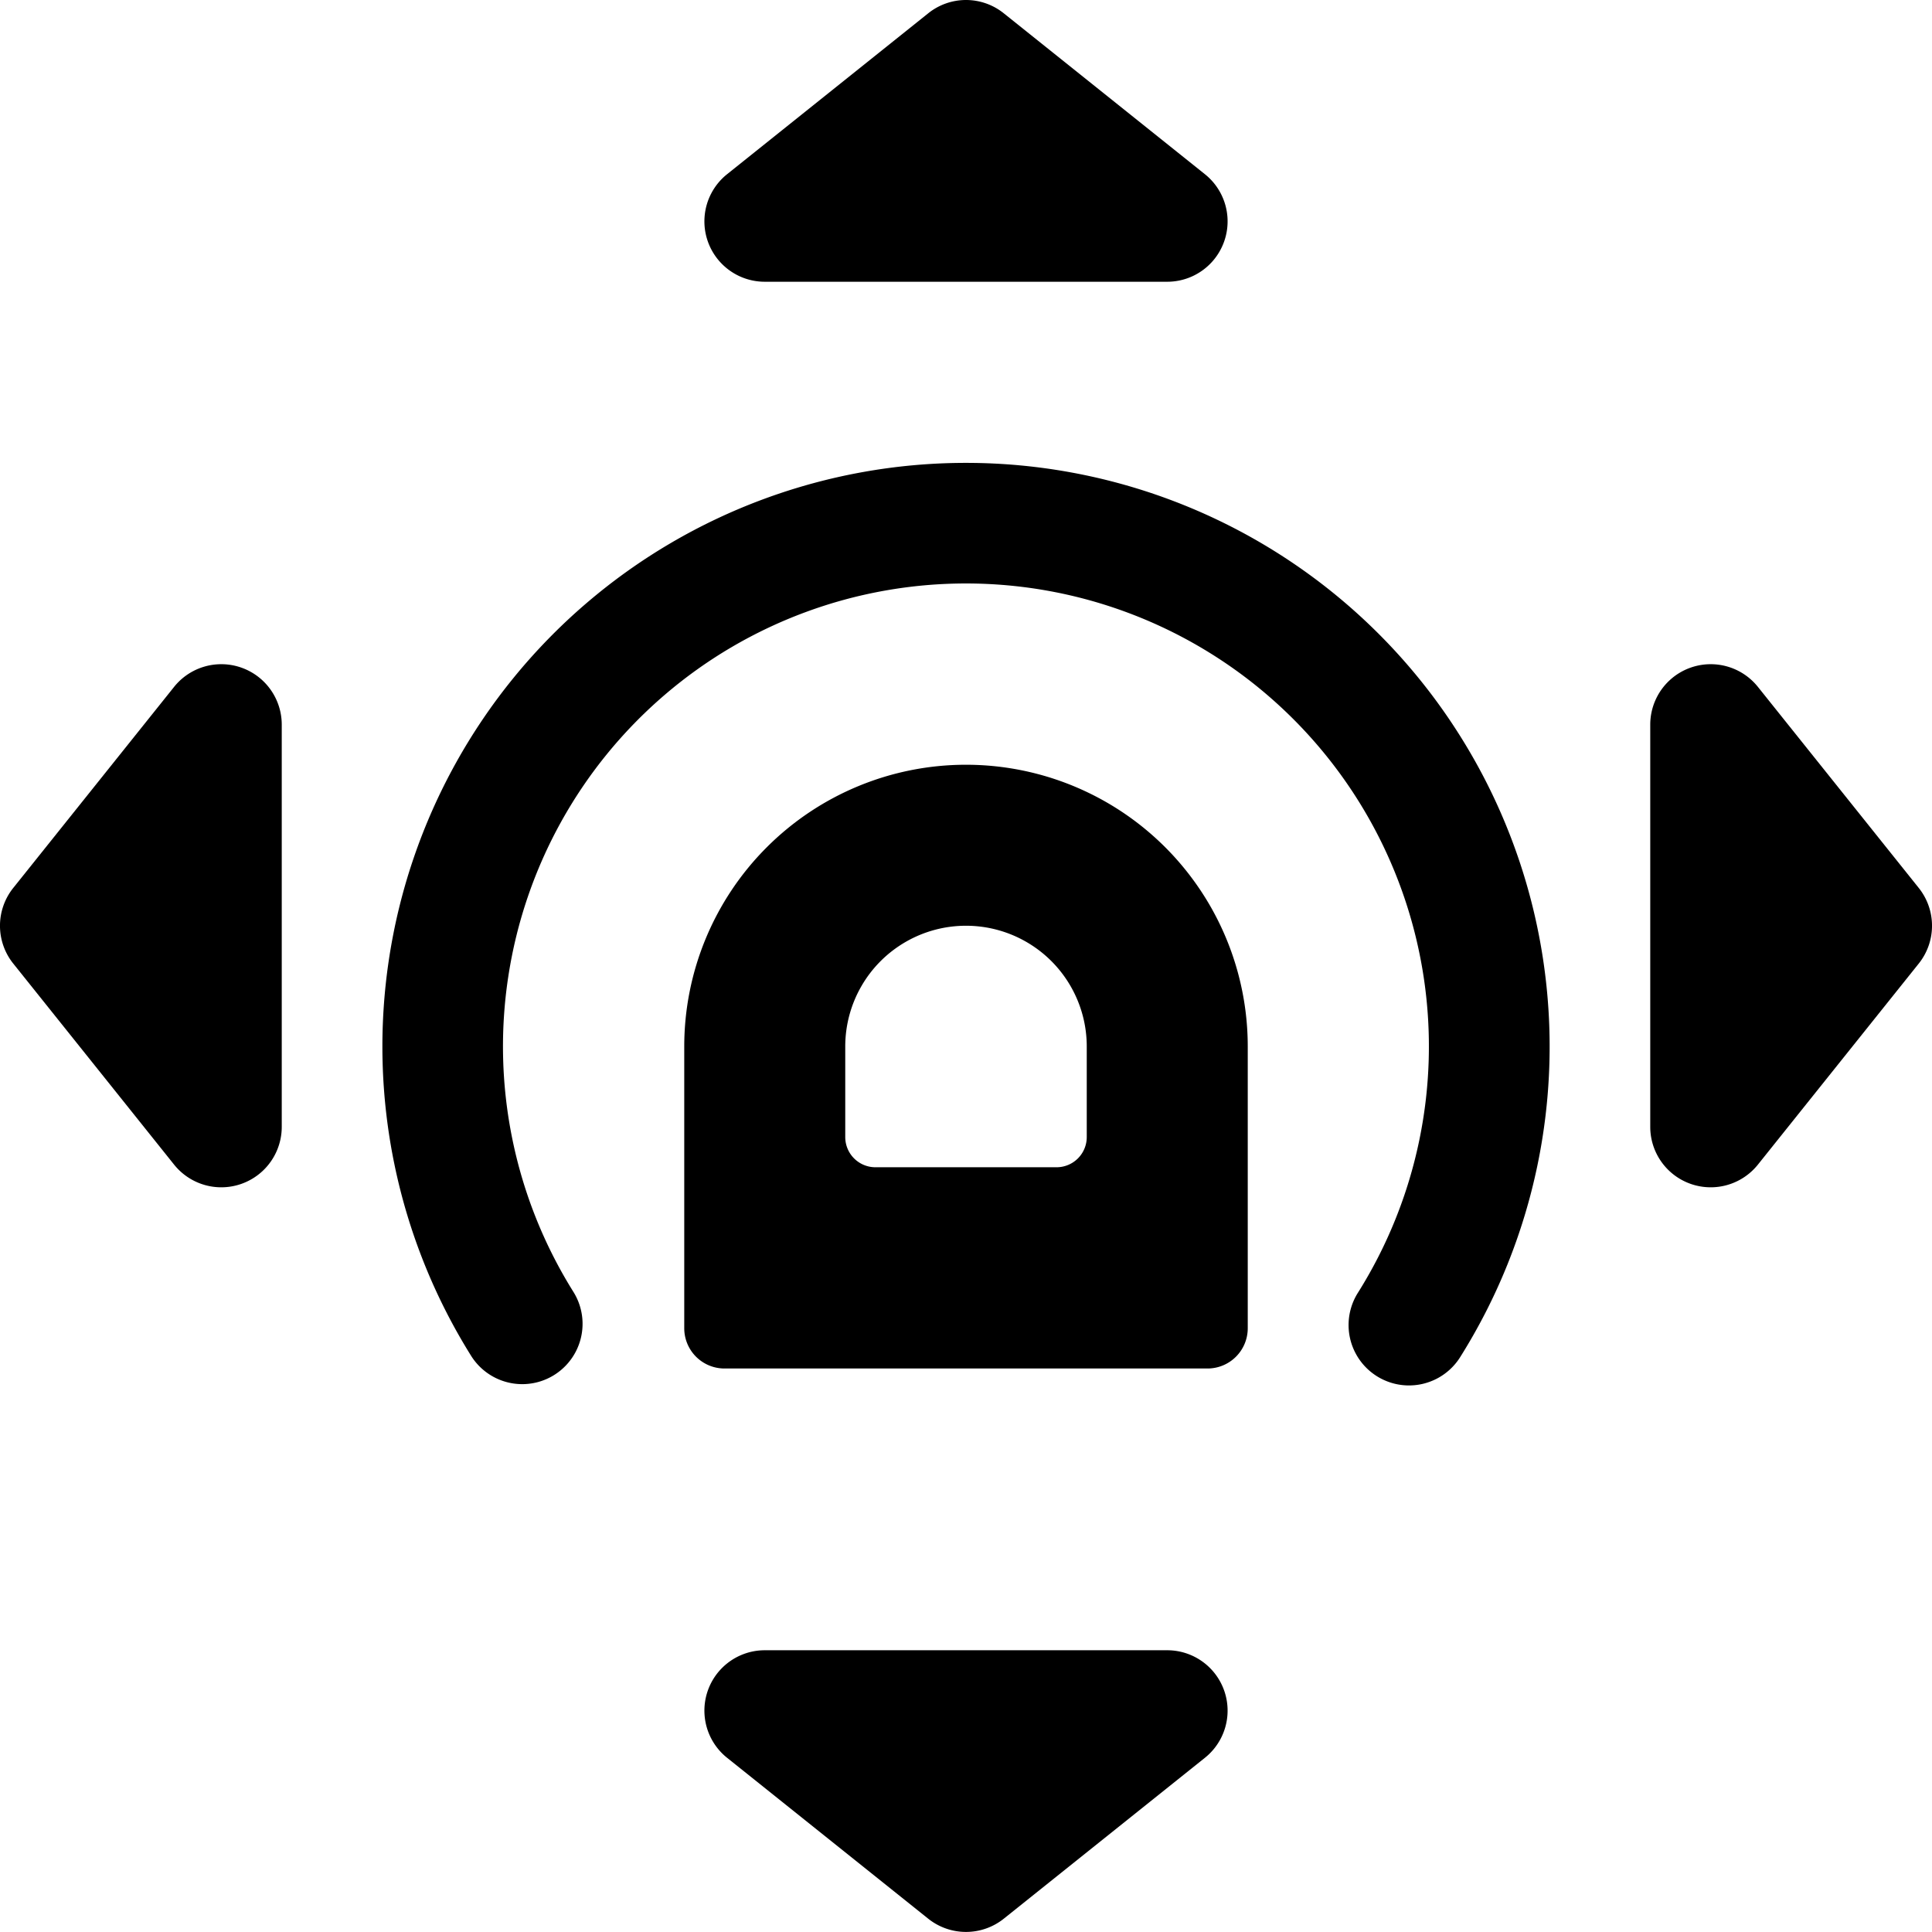 <svg xmlns="http://www.w3.org/2000/svg" viewBox="0 0 24 24"><title>gesture-tap-all-direction</title><path d="M9.5,3.5h5a.75.75,0,0,0,.469-1.335l-2.5-2a.749.749,0,0,0-.938,0l-2.5,2A.75.75,0,0,0,9.5,3.5Z"/><path d="M14.5,20.5h-5a.75.75,0,0,0-.469,1.335l2.5,2a.752.752,0,0,0,.938,0l2.5-2A.75.75,0,0,0,14.5,20.5Z"/><path d="M2.164,8.531l-2,2.5a.752.752,0,0,0,0,.938l2,2.5A.751.751,0,0,0,3.5,14V9A.751.751,0,0,0,2.164,8.531Z"/><path d="M23.836,11.031l-2-2.5A.751.751,0,0,0,20.5,9v5a.751.751,0,0,0,1.336.469l2-2.5A.752.752,0,0,0,23.836,11.031Z"/><path d="M12,5.75A7.25,7.25,0,0,0,5.852,16.842a.749.749,0,1,0,1.271-.794,5.751,5.751,0,1,1,9.745.012.75.75,0,0,0,1.27.8A7.251,7.251,0,0,0,12,5.75Z"/><path d="M12,9.5A3.5,3.5,0,0,0,8.5,13v3.5A.5.5,0,0,0,9,17h6a.5.5,0,0,0,.5-.5V13A3.5,3.5,0,0,0,12,9.5Zm1.5,4.625a.375.375,0,0,1-.375.375h-2.25a.375.375,0,0,1-.375-.375V13a1.5,1.5,0,0,1,3,0Z"/></svg>